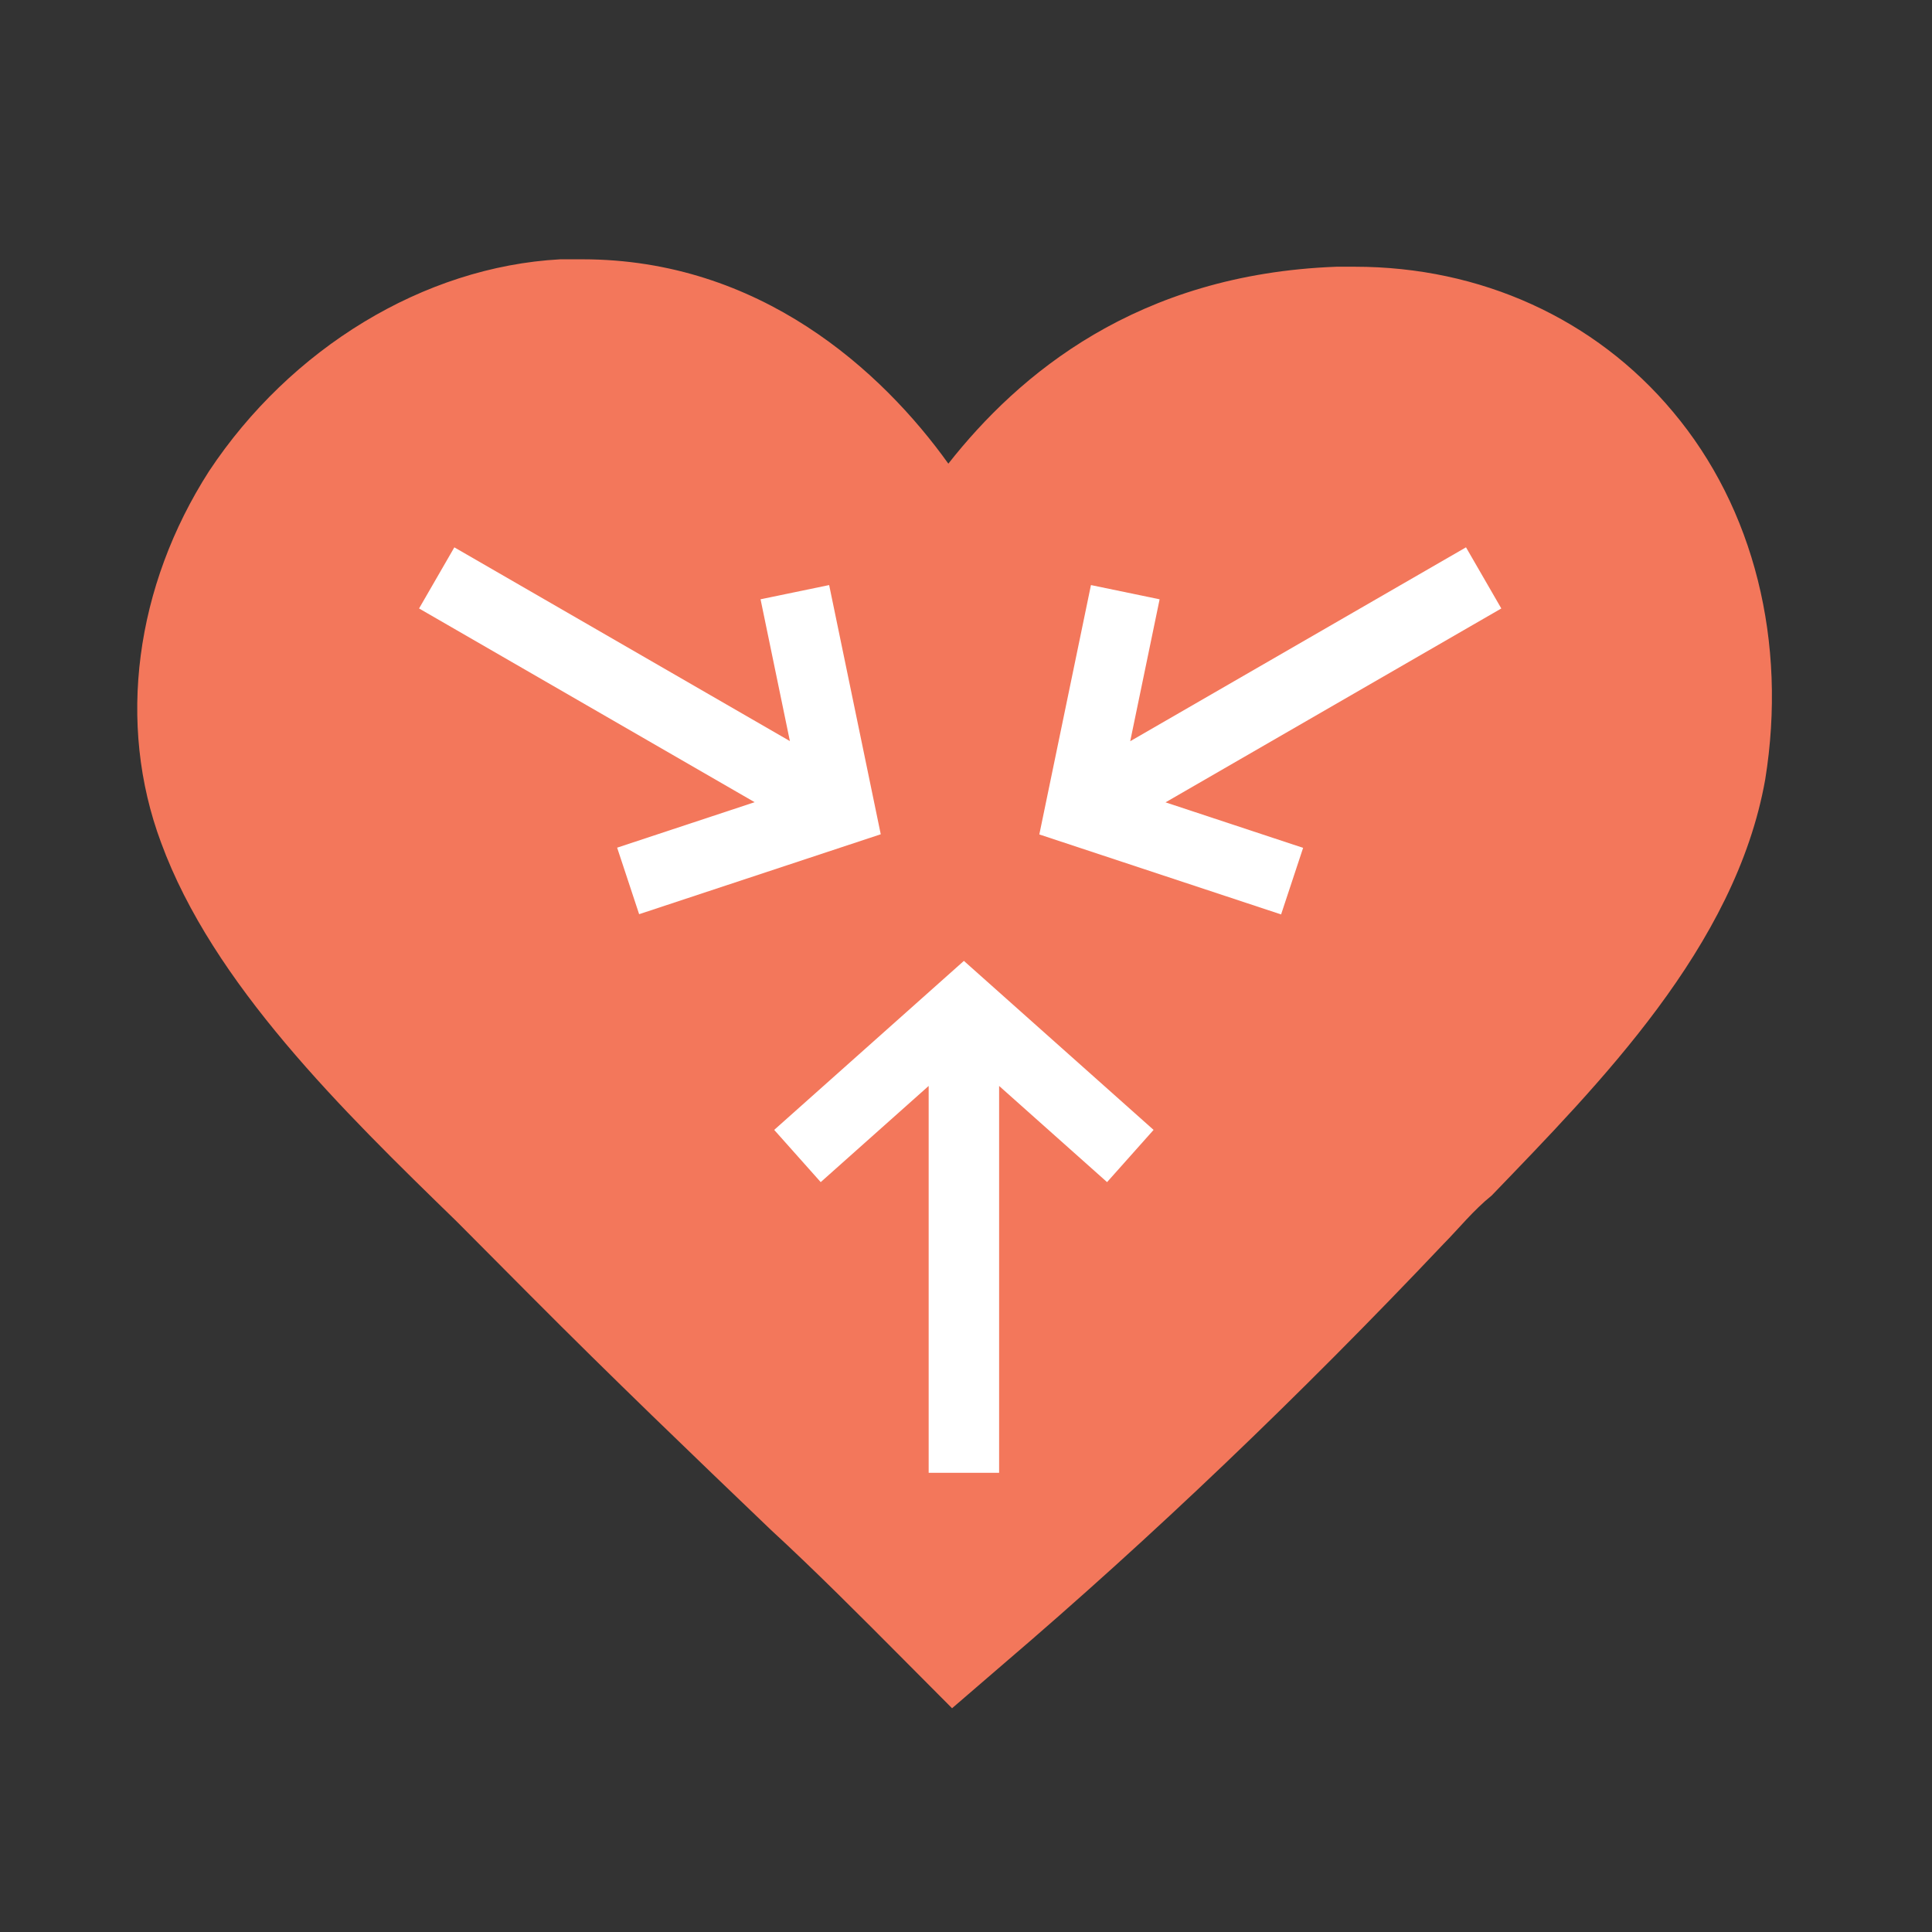 <?xml version="1.0" encoding="UTF-8" standalone="no"?>
<!DOCTYPE svg PUBLIC "-//W3C//DTD SVG 1.1//EN" "http://www.w3.org/Graphics/SVG/1.1/DTD/svg11.dtd">
<svg width="100%" height="100%" viewBox="0 0 65 65" version="1.1" xmlns="http://www.w3.org/2000/svg" xmlns:xlink="http://www.w3.org/1999/xlink" xml:space="preserve" xmlns:serif="http://www.serif.com/" style="fill-rule:evenodd;clip-rule:evenodd;stroke-linejoin:round;stroke-miterlimit:1.414;">
    <rect x="0" y="0" width="65" height="65" fill="#333333" stroke="none"/>
    <rect id="Diastolic" x="0.32" y="0.173" width="64" height="64" style="fill:none;"/>
    <g>
        <g>
            <path id="Love" d="M19.595,8.724C19.346,8.724 19.098,8.724 18.849,8.724C14.248,8.974 9.771,11.724 7.035,15.849C4.548,19.723 3.926,24.348 5.419,28.348C7.16,33.098 11.512,37.348 15.367,41.097C16.238,41.972 17.108,42.847 17.854,43.597C20.59,46.347 23.326,48.972 25.937,51.472C27.429,52.847 28.922,54.347 30.414,55.847L32.031,57.472L33.772,55.972C38.746,51.722 43.72,46.972 48.57,41.847C49.067,41.347 49.565,40.722 50.186,40.222C53.793,36.473 58.394,31.848 59.389,26.223C60.135,21.598 59.016,17.099 56.28,13.849C53.668,10.724 49.813,8.974 45.585,8.974C45.337,8.974 45.212,8.974 44.964,8.974C38.248,9.224 34.269,12.599 31.906,15.599C29.668,12.474 25.564,8.724 19.595,8.724Z" style="fill:#f3775b;"/>
        </g>
        <path d="M31.244,36.535L27.612,39.771L26.047,38.014L32.429,32.328L38.811,38.014L37.246,39.771L33.614,36.535L33.614,49.55L31.244,49.55L31.244,36.535Z" style="fill:#fff;"/>
        <path d="M38.025,24.937L39.014,20.163L36.704,19.684L34.967,28.074L43.101,30.765L43.842,28.525L39.213,26.994L50.51,20.471L49.322,18.414L38.025,24.937Z" style="fill:#fff;"/>
        <path d="M26.575,24.933L25.588,20.162L27.896,19.684L29.632,28.068L21.503,30.757L20.763,28.519L25.389,26.989L14.099,20.471L15.286,18.415L26.575,24.933Z" style="fill:#fff;"/>
    </g>
</svg>

